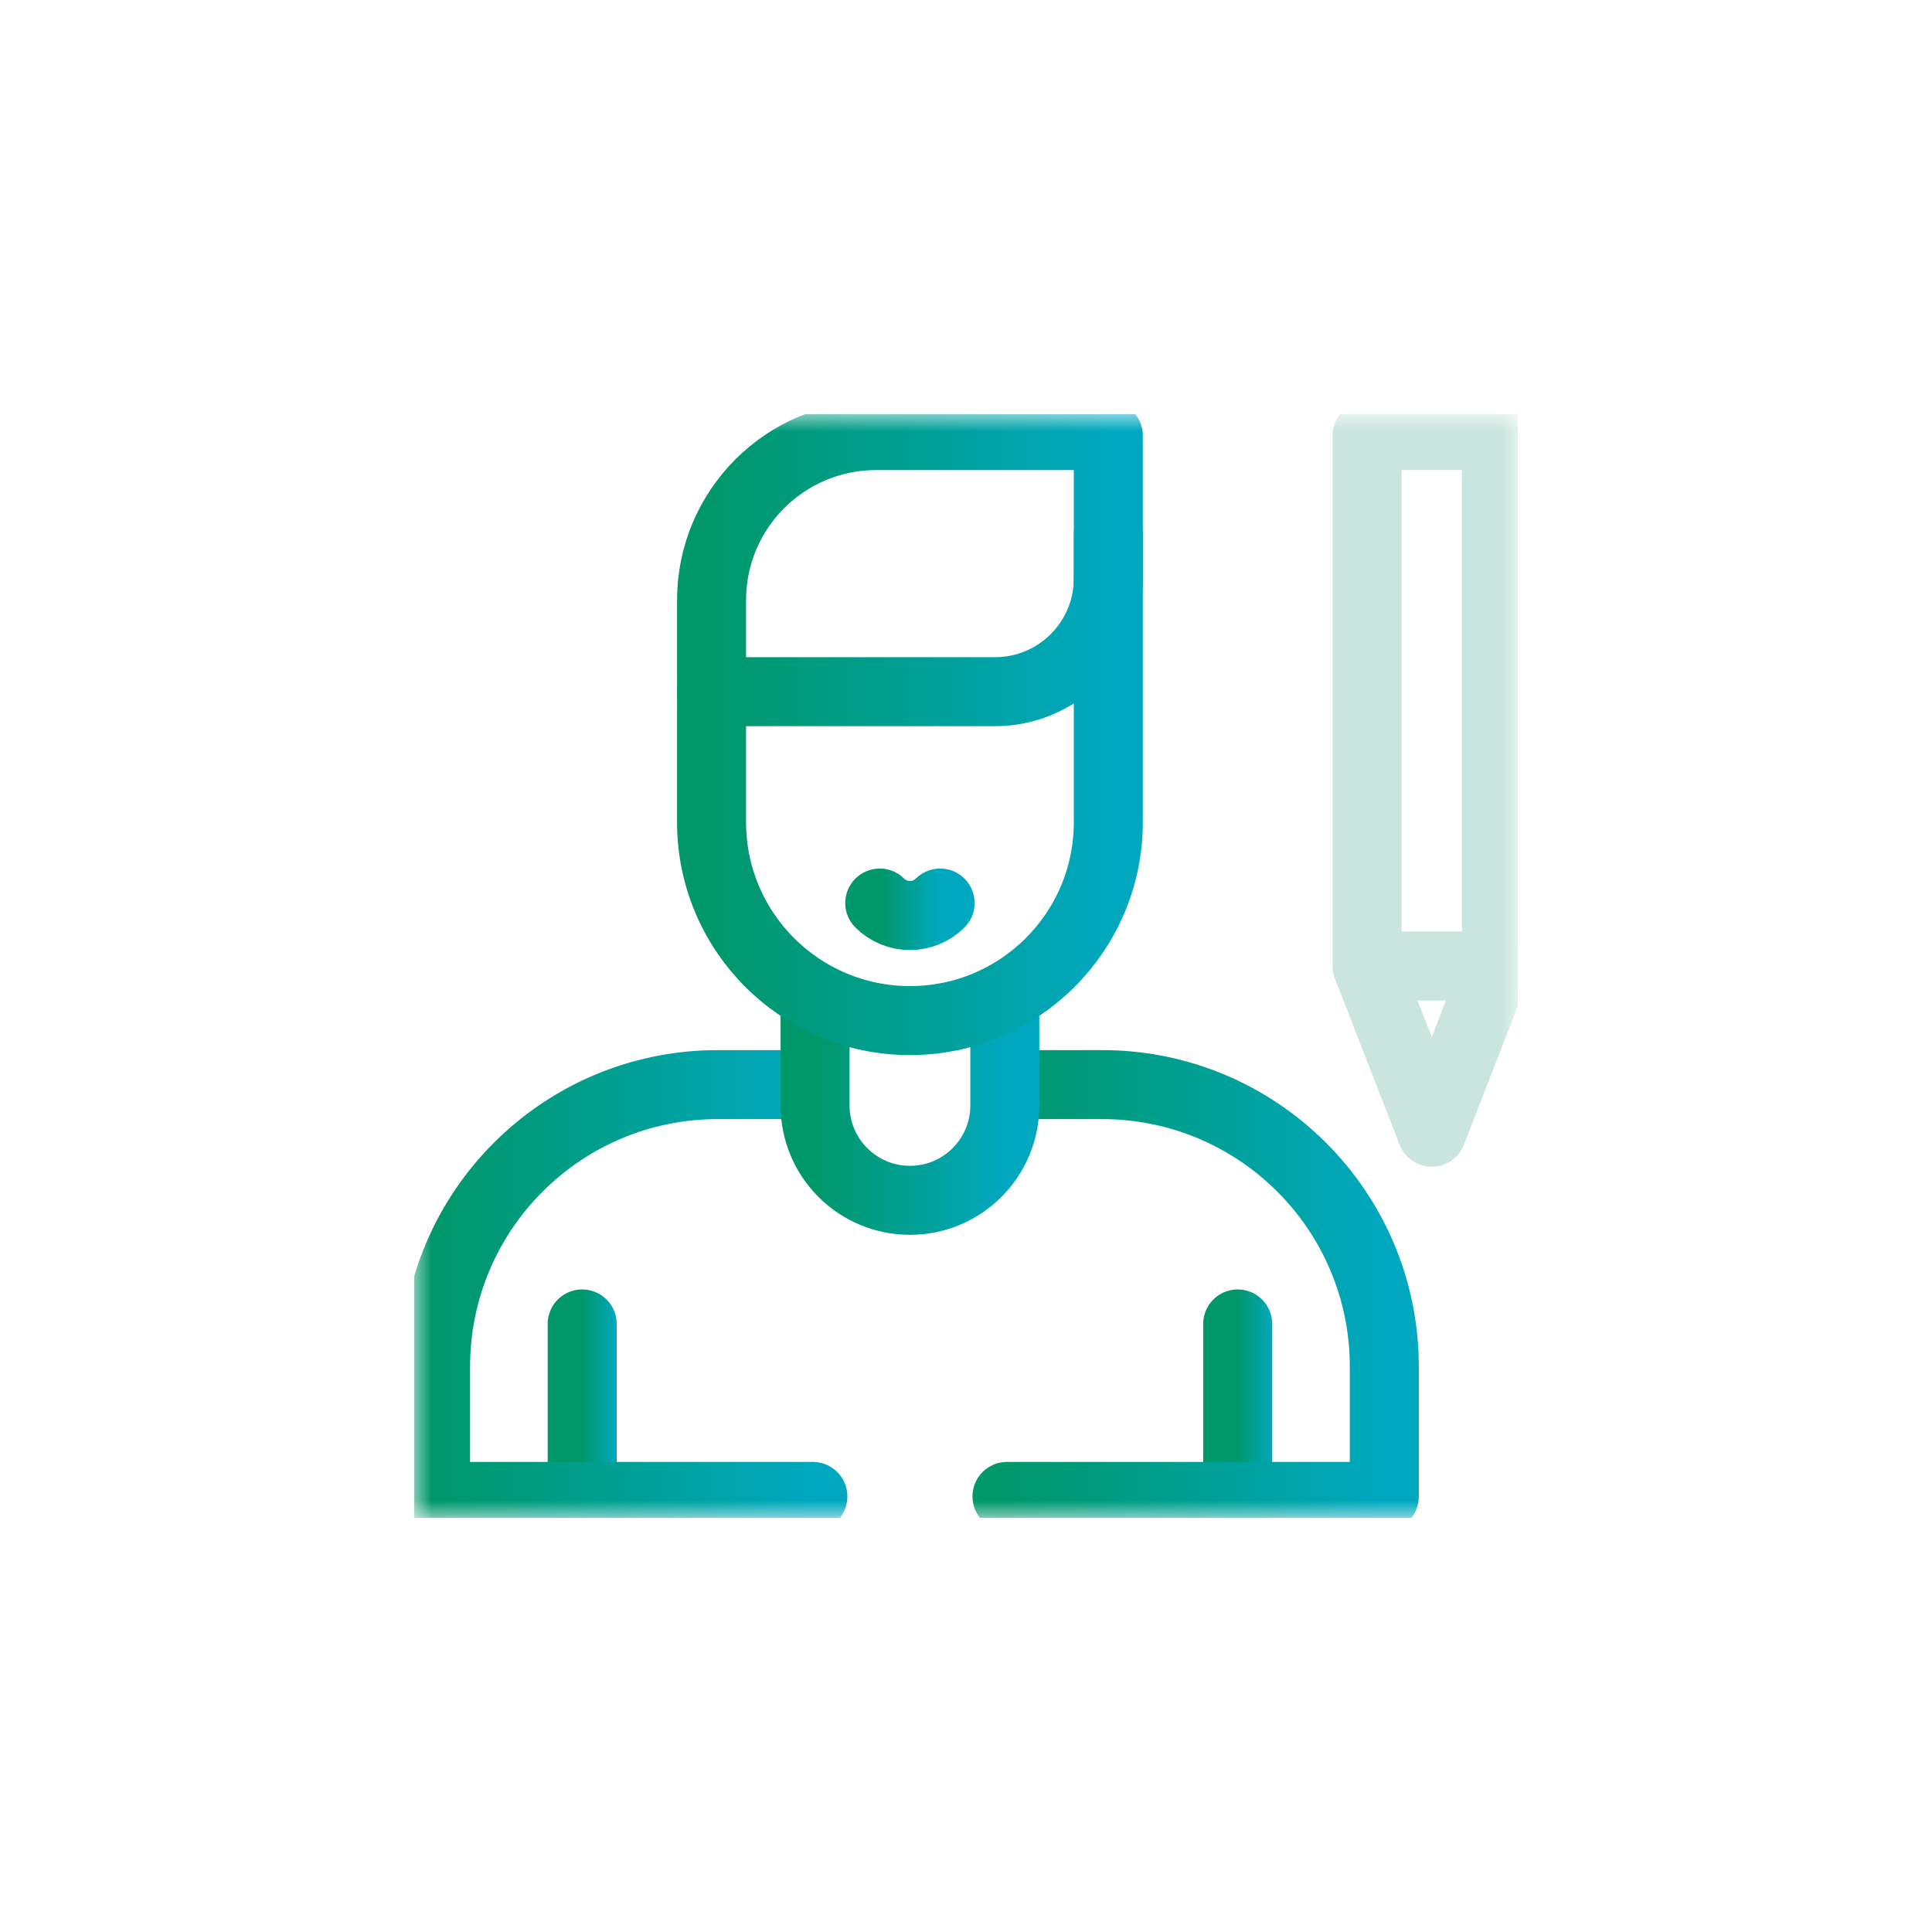 <svg width="56" height="56" viewBox="0 0 56 56" fill="none" xmlns="http://www.w3.org/2000/svg">
<g clip-path="url(#clip0_1_26)">
<mask id="mask0_1_26" style="mask-type:luminance" maskUnits="userSpaceOnUse" x="12" y="12" width="32" height="32">
<path d="M43 43V13H13V43H43Z" fill="white" stroke="white" stroke-width="2"/>
</mask>
<g mask="url(#mask0_1_26)">
<path d="M35.875 43.375V38.375" stroke="url(#paint0_linear_1_26)" stroke-width="2" stroke-miterlimit="10" stroke-linecap="round" stroke-linejoin="round"/>
<path d="M16.875 43.375V38.375" stroke="url(#paint1_linear_1_26)" stroke-width="2" stroke-miterlimit="10" stroke-linecap="round" stroke-linejoin="round"/>
<path d="M23.484 31.438H20.802C16.286 31.438 12.625 35.099 12.625 39.614V43.375H23.562" stroke="url(#paint2_linear_1_26)" stroke-width="2" stroke-miterlimit="10" stroke-linecap="round" stroke-linejoin="round"/>
<path d="M29.188 43.375H40.125V39.615C40.125 35.099 36.464 31.438 31.948 31.438H29.136" stroke="url(#paint3_linear_1_26)" stroke-width="2" stroke-miterlimit="10" stroke-linecap="round" stroke-linejoin="round"/>
<path d="M29.125 29.023V32.042C29.125 33.56 27.894 34.792 26.375 34.792C24.856 34.792 23.625 33.56 23.625 32.042V29" stroke="url(#paint4_linear_1_26)" stroke-width="2" stroke-miterlimit="10" stroke-linecap="round" stroke-linejoin="round"/>
<path d="M32.125 15.479V23.832C32.125 27.008 29.551 29.582 26.375 29.582C23.199 29.582 20.625 27.008 20.625 23.832V20.049" stroke="url(#paint5_linear_1_26)" stroke-width="2" stroke-miterlimit="10" stroke-linecap="round" stroke-linejoin="round"/>
<path d="M32.125 12.625H25.396C22.761 12.625 20.625 14.761 20.625 17.396V20.049H28.84C30.654 20.049 32.125 18.579 32.125 16.765V12.625Z" stroke="url(#paint6_linear_1_26)" stroke-width="2" stroke-miterlimit="10" stroke-linecap="round" stroke-linejoin="round"/>
<path d="M27.25 26.175C26.767 26.658 25.983 26.658 25.5 26.175" stroke="url(#paint7_linear_1_26)" stroke-width="2" stroke-miterlimit="10" stroke-linecap="round" stroke-linejoin="round"/>
<path d="M39.625 12.625V28L41.5 32.818L43.375 28V12.625H39.625Z" stroke="#C9E5DD" stroke-width="2" stroke-miterlimit="10" stroke-linecap="round" stroke-linejoin="round"/>
<path d="M39.828 28H43.172" stroke="#C9E5DD" stroke-width="2" stroke-miterlimit="10" stroke-linecap="round" stroke-linejoin="round"/>
</g>
</g>
<defs>
<linearGradient id="paint0_linear_1_26" x1="36.875" y1="40.882" x2="35.875" y2="40.882" gradientUnits="userSpaceOnUse">
<stop stop-color="#00A8BF"/>
<stop offset="0.997" stop-color="#009769"/>
</linearGradient>
<linearGradient id="paint1_linear_1_26" x1="17.875" y1="40.882" x2="16.875" y2="40.882" gradientUnits="userSpaceOnUse">
<stop stop-color="#00A8BF"/>
<stop offset="0.997" stop-color="#009769"/>
</linearGradient>
<linearGradient id="paint2_linear_1_26" x1="23.562" y1="37.422" x2="12.625" y2="37.422" gradientUnits="userSpaceOnUse">
<stop stop-color="#00A8BF"/>
<stop offset="0.997" stop-color="#009769"/>
</linearGradient>
<linearGradient id="paint3_linear_1_26" x1="40.125" y1="37.422" x2="29.136" y2="37.422" gradientUnits="userSpaceOnUse">
<stop stop-color="#00A8BF"/>
<stop offset="0.997" stop-color="#009769"/>
</linearGradient>
<linearGradient id="paint4_linear_1_26" x1="29.125" y1="31.904" x2="23.625" y2="31.904" gradientUnits="userSpaceOnUse">
<stop stop-color="#00A8BF"/>
<stop offset="0.997" stop-color="#009769"/>
</linearGradient>
<linearGradient id="paint5_linear_1_26" x1="32.125" y1="22.549" x2="20.625" y2="22.549" gradientUnits="userSpaceOnUse">
<stop stop-color="#00A8BF"/>
<stop offset="0.997" stop-color="#009769"/>
</linearGradient>
<linearGradient id="paint6_linear_1_26" x1="32.125" y1="16.347" x2="20.625" y2="16.347" gradientUnits="userSpaceOnUse">
<stop stop-color="#00A8BF"/>
<stop offset="0.997" stop-color="#009769"/>
</linearGradient>
<linearGradient id="paint7_linear_1_26" x1="27.25" y1="26.356" x2="25.5" y2="26.356" gradientUnits="userSpaceOnUse">
<stop stop-color="#00A8BF"/>
<stop offset="0.997" stop-color="#009769"/>
</linearGradient>
<clipPath id="clip0_1_26">
<rect width="32" height="32" fill="white" transform="translate(12 12)"/>
</clipPath>
</defs>
</svg>
